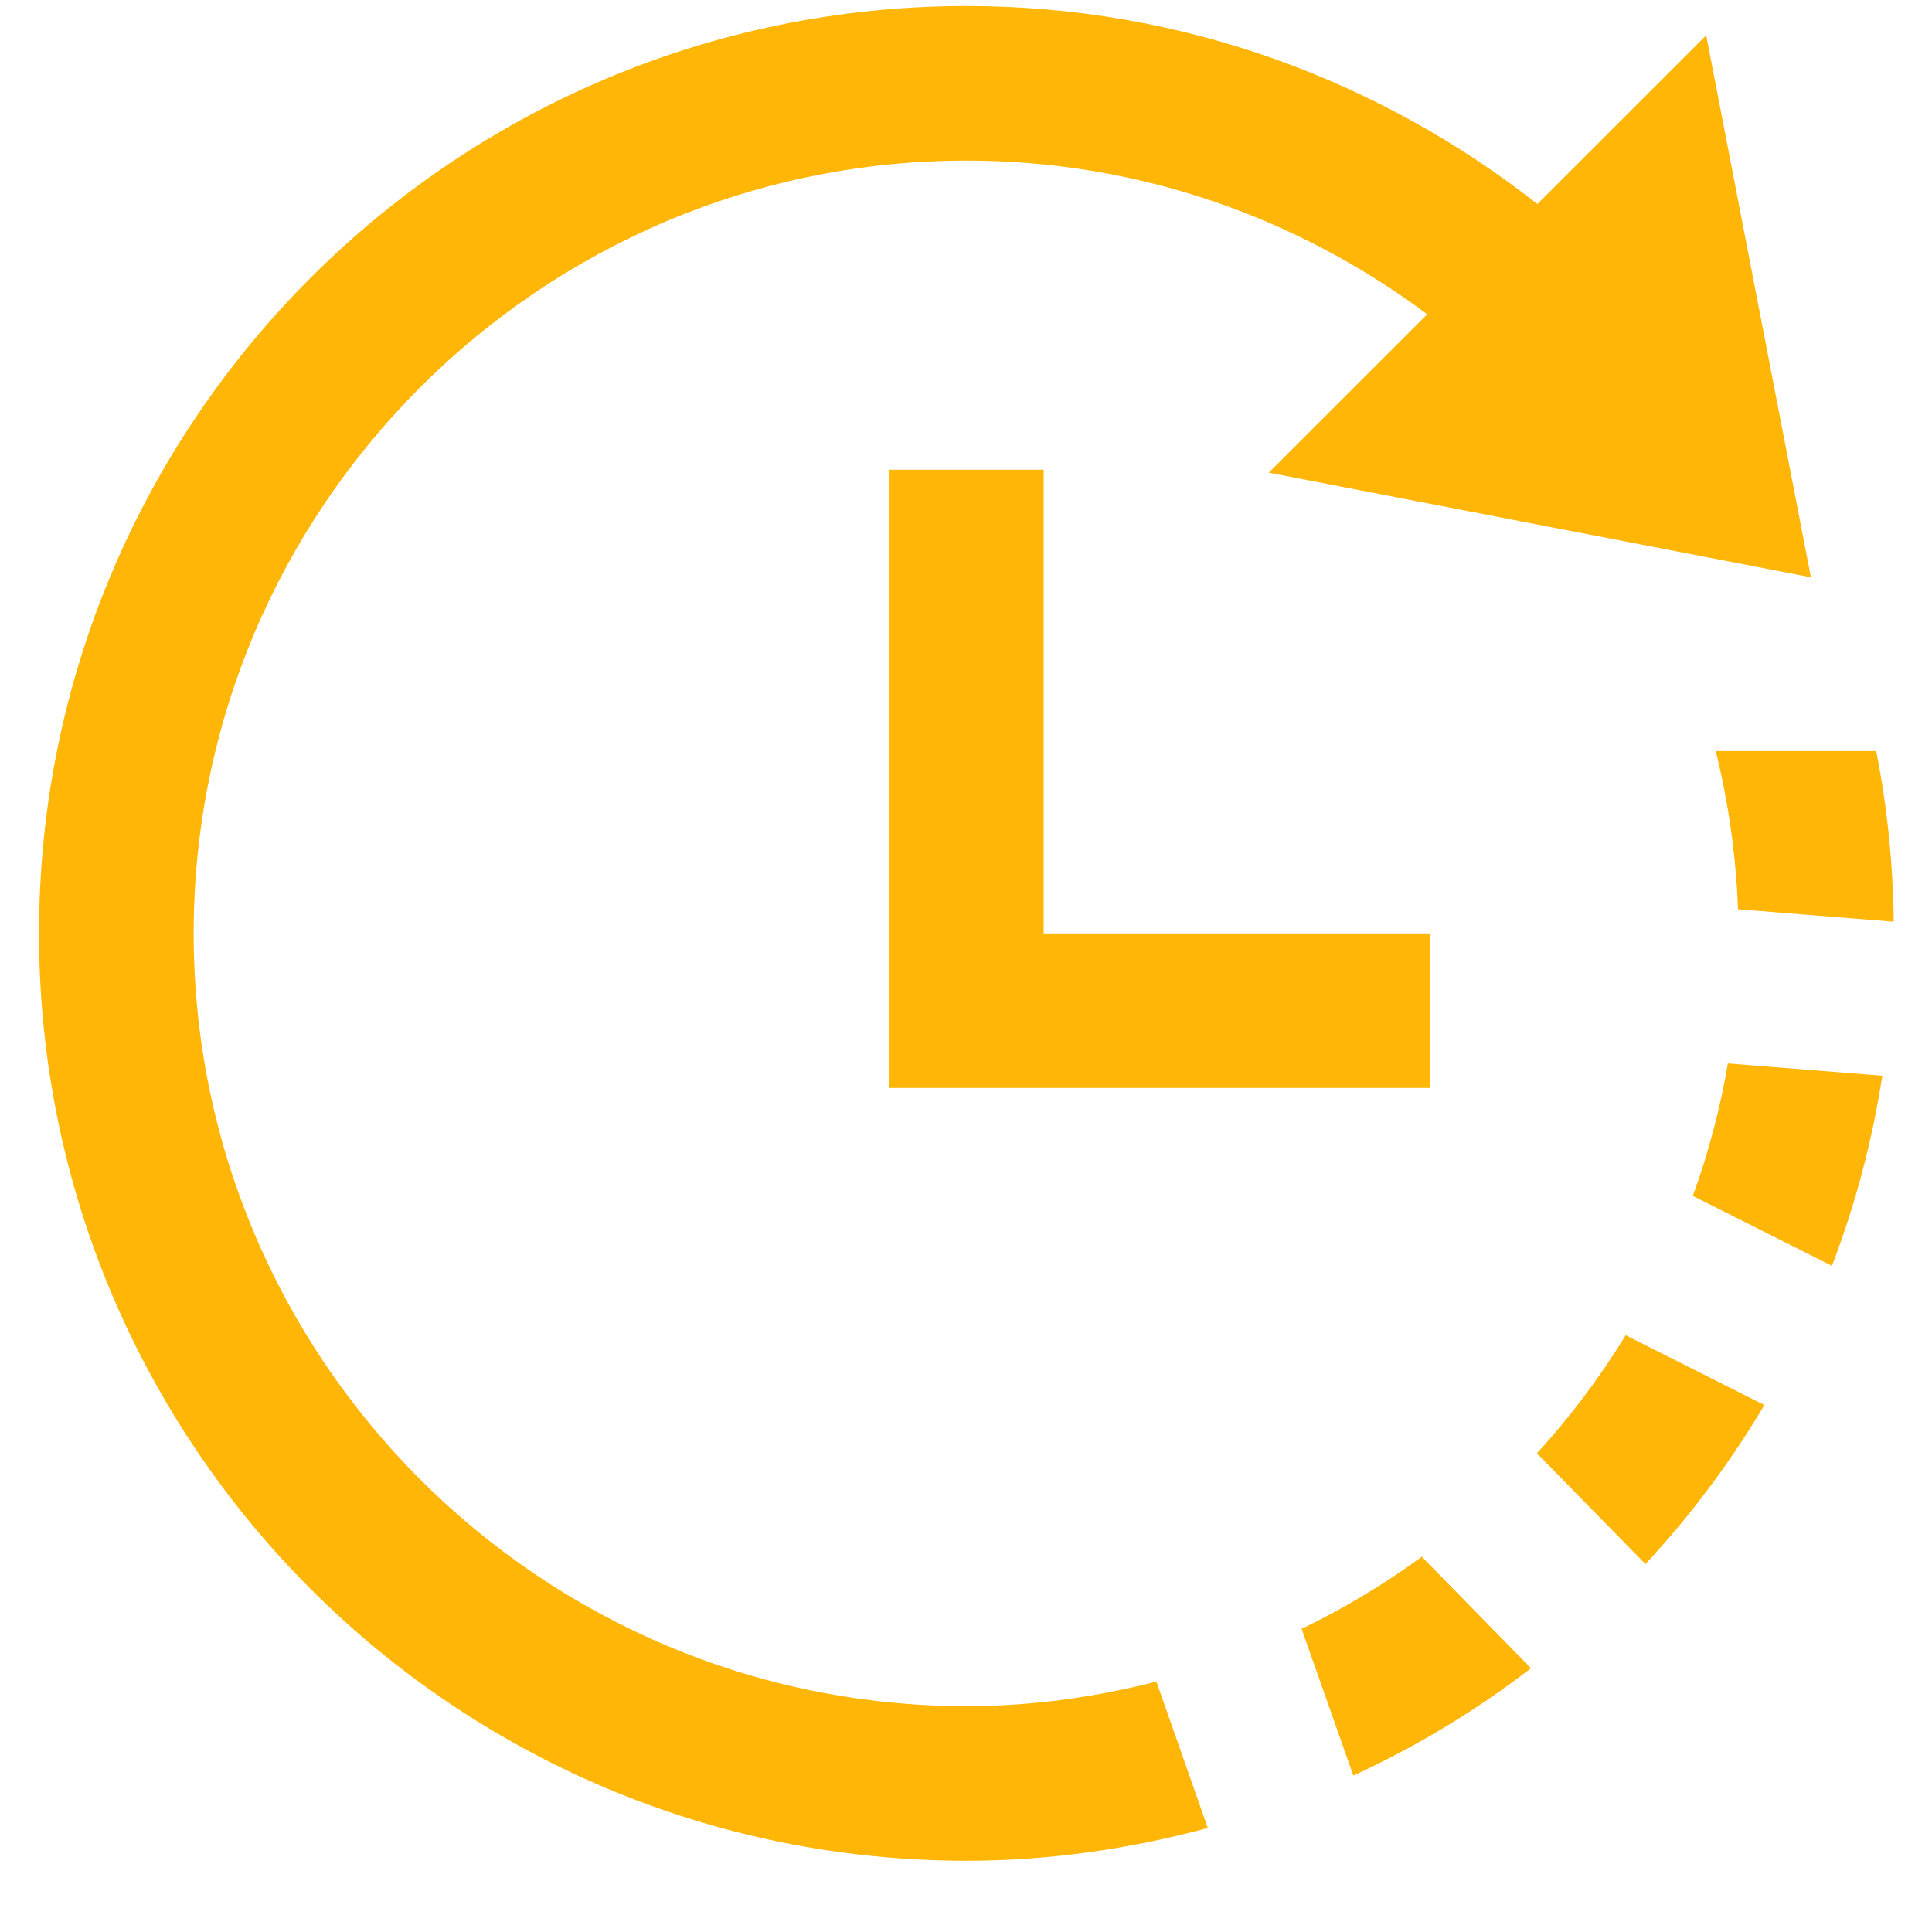 <svg width="25" height="25" viewBox="0 0 25 25" fill="none" xmlns="http://www.w3.org/2000/svg">
<path d="M11.505 6.078V14.078H18.505V12.078H13.505V6.078H11.505ZM22.359 13.761L24.357 13.92C24.225 14.774 24.006 15.596 23.705 16.38L21.905 15.475C22.105 14.924 22.258 14.352 22.359 13.761ZM19.811 21.587L18.398 20.144C17.912 20.5 17.392 20.812 16.843 21.077L17.512 22.976C18.333 22.599 19.103 22.132 19.811 21.587ZM21.037 17.278C20.702 17.824 20.318 18.335 19.888 18.806L21.292 20.239C21.875 19.612 22.391 18.923 22.831 18.181L21.037 17.278ZM0.505 12.078C0.505 18.705 5.88 24.078 12.509 24.078C13.59 24.078 14.633 23.922 15.629 23.654L14.964 21.76C14.177 21.96 13.357 22.078 12.509 22.078C6.993 22.078 2.506 17.592 2.506 12.078C2.506 6.564 6.993 2.078 12.509 2.078C14.744 2.078 16.802 2.822 18.468 4.067L16.418 6.116L23.433 7.47L22.078 0.457L19.894 2.64C17.858 1.042 15.299 0.078 12.509 0.078C5.88 0.078 0.505 5.451 0.505 12.078H0.505ZM24.278 9.719H22.202C22.365 10.38 22.463 11.063 22.49 11.766L24.505 11.927C24.495 11.172 24.42 10.433 24.278 9.719Z" fill="#FFB606"/>
</svg>
